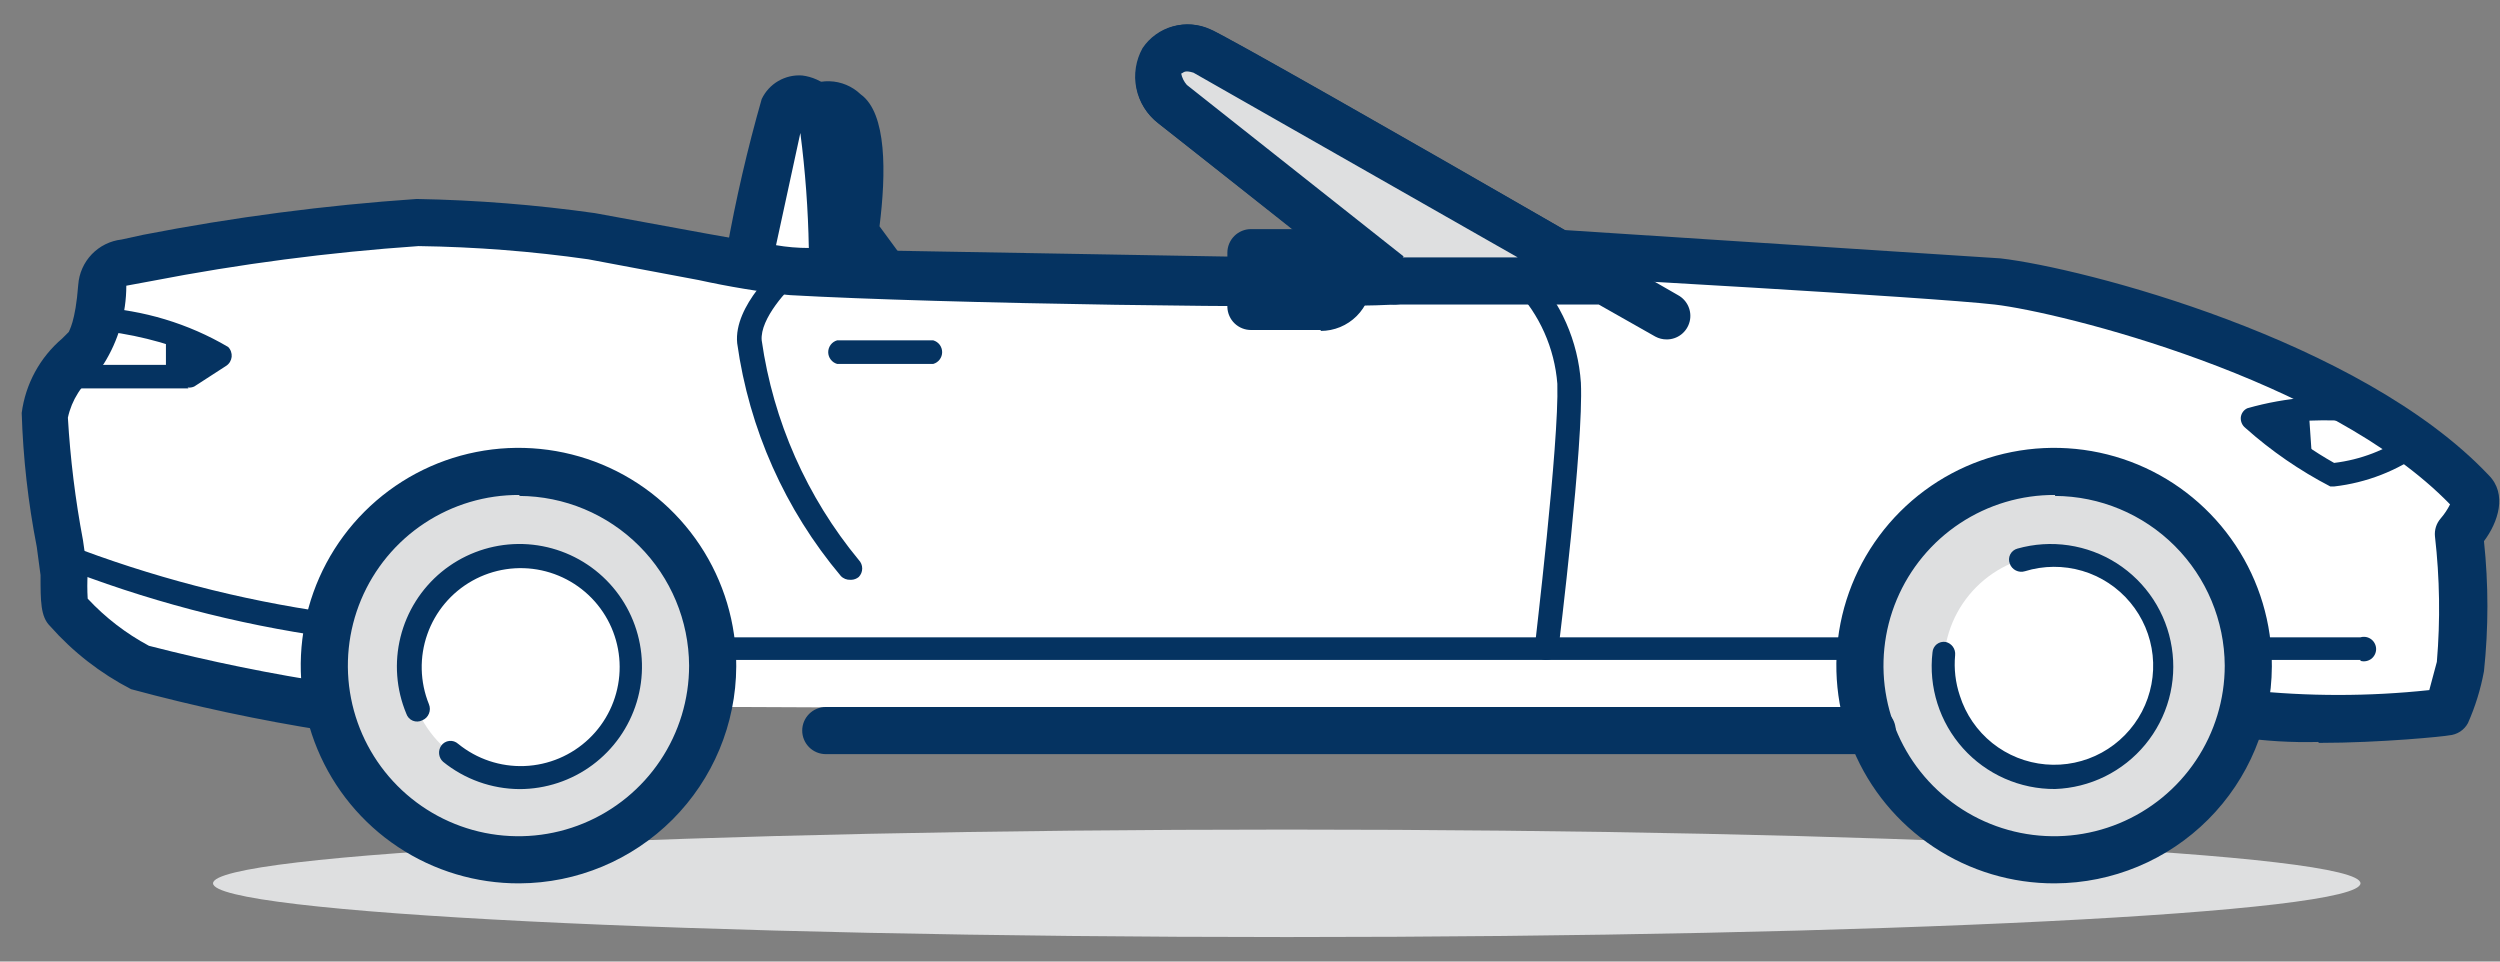<svg width="78" height="30" viewBox="0 0 78 30" fill="none" xmlns="http://www.w3.org/2000/svg">
<rect x="0" y="0" width="78" height="30" fill="#808080" stroke="none"/>
<path d="M10.265 22.002L4.383 20.767C3.529 20.317 2.762 19.72 2.118 19.002C2.005 18.621 1.965 18.222 2 17.826C1.717 16.21 1.521 14.58 1.412 12.944C1.572 12.119 2.02 11.379 2.677 10.855C3.013 10.243 3.185 9.554 3.177 8.855C3.195 8.679 3.271 8.514 3.394 8.386C3.516 8.258 3.678 8.175 3.853 8.149C6.886 7.565 9.95 7.153 13.03 6.914C14.841 6.947 16.649 7.094 18.442 7.355L24.706 8.473L43.53 8.767L36.559 3.238C36.353 3.091 35.912 2.414 36.265 1.914C36.406 1.723 36.611 1.588 36.843 1.534C37.075 1.48 37.318 1.51 37.53 1.62C37.912 1.738 48.589 7.885 48.589 7.885L62.324 8.767C64.442 9.002 73.147 11.179 77.089 15.326C77.53 15.767 76.706 16.679 76.706 16.679C76.854 18.047 76.874 19.425 76.765 20.796C76.67 21.282 76.522 21.755 76.324 22.208C74.224 22.448 72.105 22.468 70 22.267" fill="white"/>
<path d="M72.324 23.149C71.498 23.17 70.671 23.121 69.853 23.002C69.756 22.985 69.663 22.948 69.58 22.893C69.497 22.839 69.426 22.768 69.371 22.686C69.316 22.604 69.278 22.511 69.26 22.414C69.242 22.316 69.244 22.216 69.265 22.12C69.279 22.023 69.312 21.931 69.364 21.848C69.415 21.765 69.483 21.694 69.563 21.639C69.643 21.584 69.734 21.546 69.829 21.527C69.925 21.509 70.023 21.51 70.118 21.531C72.005 21.733 73.908 21.733 75.794 21.531L76.03 20.649C76.14 19.346 76.12 18.036 75.971 16.737C75.96 16.637 75.971 16.536 76.001 16.439C76.031 16.343 76.081 16.255 76.147 16.178C76.263 16.044 76.362 15.896 76.442 15.737C72.618 11.796 64.265 9.737 62.236 9.502C60.206 9.267 48.647 8.62 48.53 8.62C48.424 8.602 48.324 8.562 48.236 8.502L37.236 2.325C36.941 2.237 36.941 2.296 36.883 2.355C36.901 2.483 36.952 2.605 37.03 2.708L44 8.208C44.112 8.303 44.193 8.431 44.232 8.573C44.272 8.715 44.267 8.865 44.219 9.005C44.172 9.144 44.083 9.266 43.966 9.355C43.848 9.444 43.706 9.495 43.559 9.502C40.765 9.649 29.294 9.473 24.647 9.208C23.689 9.101 22.736 8.944 21.794 8.737L18.353 8.09C16.599 7.84 14.831 7.703 13.059 7.678C10.265 7.871 7.485 8.234 4.736 8.767L3.941 8.914C3.941 9.778 3.696 10.624 3.236 11.355L3 11.649C2.55 11.989 2.237 12.48 2.118 13.031C2.193 14.315 2.35 15.592 2.589 16.855L2.736 17.884C2.72 18.149 2.72 18.414 2.736 18.678C3.288 19.27 3.933 19.767 4.647 20.149C6.548 20.639 8.472 21.032 10.412 21.326C10.509 21.343 10.602 21.38 10.685 21.434C10.768 21.488 10.839 21.559 10.894 21.641C10.949 21.724 10.987 21.816 11.005 21.914C11.023 22.011 11.022 22.111 11 22.208C10.986 22.304 10.953 22.396 10.902 22.479C10.85 22.562 10.783 22.633 10.702 22.688C10.622 22.744 10.532 22.782 10.436 22.8C10.341 22.819 10.242 22.817 10.147 22.796C8.106 22.474 6.083 22.042 4.089 21.502C3.131 21.007 2.273 20.339 1.559 19.531C1.265 19.237 1.265 18.767 1.265 17.943L1.147 17.061C0.878 15.684 0.72 14.287 0.677 12.884C0.795 11.98 1.246 11.152 1.941 10.561L2.147 10.355C2.147 10.325 2.353 10.061 2.441 8.884C2.467 8.528 2.616 8.192 2.863 7.934C3.11 7.676 3.44 7.513 3.794 7.473L4.471 7.325C7.288 6.777 10.137 6.404 13 6.208C14.861 6.242 16.717 6.389 18.559 6.649L22.088 7.296L24.736 7.767L41.5 8.061L36.147 3.855C35.797 3.586 35.557 3.199 35.471 2.767C35.384 2.334 35.457 1.885 35.677 1.502C35.899 1.172 36.23 0.932 36.613 0.825C36.995 0.717 37.404 0.748 37.765 0.914C38.147 1.061 43.941 4.355 48.824 7.178L62.412 8.061C64.971 8.355 73.647 10.59 77.647 14.825C78.236 15.414 77.942 16.296 77.5 16.884C77.643 18.233 77.643 19.594 77.5 20.943C77.397 21.5 77.23 22.043 77 22.561C76.942 22.669 76.857 22.76 76.755 22.827C76.652 22.893 76.534 22.933 76.412 22.943C76.294 22.973 74.294 23.178 72.353 23.178L72.324 23.149Z" fill="#053361"/>
<path d="M40.148 29.236C58.649 29.236 73.647 28.485 73.647 27.559C73.647 26.633 58.649 25.883 40.148 25.883C21.646 25.883 6.647 26.633 6.647 27.559C6.647 28.485 21.646 29.236 40.148 29.236Z" fill="#DEDFE0"/>
<path d="M16.206 26.825C19.552 26.825 22.265 24.112 22.265 20.766C22.265 17.42 19.552 14.707 16.206 14.707C12.86 14.707 10.148 17.42 10.148 20.766C10.148 24.112 12.86 26.825 16.206 26.825Z" fill="#DEDFE0"/>
<path d="M16.206 27.561C14.86 27.567 13.542 27.172 12.421 26.428C11.299 25.684 10.424 24.623 9.906 23.38C9.388 22.138 9.251 20.769 9.512 19.448C9.773 18.128 10.421 16.915 11.373 15.963C12.325 15.011 13.538 14.363 14.859 14.102C16.179 13.841 17.548 13.978 18.791 14.495C20.033 15.013 21.094 15.889 21.838 17.011C22.582 18.132 22.977 19.45 22.971 20.796C22.963 22.588 22.248 24.304 20.981 25.571C19.714 26.838 17.998 27.553 16.206 27.561ZM16.206 15.443C15.152 15.437 14.12 15.745 13.241 16.326C12.361 16.907 11.675 17.737 11.267 18.709C10.86 19.681 10.75 20.753 10.952 21.787C11.154 22.822 11.659 23.773 12.402 24.52C13.146 25.268 14.094 25.778 15.127 25.986C16.161 26.194 17.233 26.09 18.207 25.688C19.182 25.286 20.015 24.603 20.601 23.727C21.187 22.851 21.5 21.821 21.5 20.767C21.493 19.365 20.932 18.023 19.941 17.032C18.95 16.041 17.608 15.48 16.206 15.473V15.443Z" fill="#053361"/>
<path d="M16.206 24.238C18.123 24.238 19.677 22.684 19.677 20.767C19.677 18.851 18.123 17.297 16.206 17.297C14.289 17.297 12.735 18.851 12.735 20.767C12.735 22.684 14.289 24.238 16.206 24.238Z" fill="white"/>
<path d="M13.029 22.12C12.738 21.433 12.677 20.67 12.854 19.945C13.031 19.219 13.437 18.57 14.012 18.094C14.587 17.618 15.3 17.34 16.046 17.302C16.791 17.263 17.529 17.466 18.151 17.88C18.772 18.294 19.243 18.897 19.494 19.6C19.745 20.303 19.763 21.069 19.544 21.782C19.326 22.496 18.883 23.121 18.282 23.563C17.68 24.006 16.952 24.242 16.206 24.238C15.424 24.234 14.667 23.965 14.059 23.473" fill="white"/>
<path d="M16.206 24.62C15.338 24.614 14.498 24.313 13.824 23.767C13.755 23.705 13.711 23.62 13.701 23.528C13.69 23.436 13.713 23.343 13.765 23.267C13.794 23.225 13.831 23.19 13.874 23.165C13.918 23.139 13.966 23.122 14.017 23.117C14.067 23.111 14.117 23.116 14.165 23.132C14.213 23.148 14.257 23.174 14.295 23.208C14.878 23.683 15.614 23.929 16.365 23.9C17.117 23.871 17.832 23.568 18.376 23.049C18.921 22.53 19.257 21.831 19.322 21.081C19.387 20.332 19.177 19.585 18.73 18.98C18.284 18.375 17.631 17.954 16.896 17.795C16.161 17.637 15.393 17.752 14.737 18.119C14.081 18.486 13.581 19.08 13.332 19.79C13.082 20.499 13.101 21.276 13.383 21.973C13.402 22.019 13.412 22.069 13.412 22.119C13.412 22.169 13.402 22.219 13.383 22.265C13.364 22.312 13.336 22.354 13.301 22.39C13.265 22.425 13.223 22.453 13.177 22.473C13.131 22.497 13.081 22.51 13.029 22.512C12.978 22.515 12.927 22.506 12.879 22.486C12.831 22.467 12.789 22.437 12.754 22.399C12.719 22.361 12.693 22.316 12.677 22.267C12.361 21.509 12.298 20.67 12.496 19.874C12.694 19.078 13.143 18.366 13.776 17.844C14.41 17.323 15.194 17.019 16.014 16.977C16.833 16.936 17.645 17.16 18.327 17.615C19.01 18.07 19.528 18.733 19.805 19.505C20.082 20.278 20.104 21.119 19.866 21.904C19.628 22.69 19.144 23.378 18.485 23.867C17.826 24.356 17.027 24.62 16.206 24.62V24.62Z" fill="#053361"/>
<path d="M64.117 26.825C67.464 26.825 70.176 24.112 70.176 20.766C70.176 17.42 67.464 14.707 64.117 14.707C60.771 14.707 58.059 17.42 58.059 20.766C58.059 24.112 60.771 26.825 64.117 26.825Z" fill="#DEDFE0"/>
<path d="M64.117 27.561C62.771 27.567 61.454 27.172 60.332 26.428C59.21 25.684 58.335 24.623 57.817 23.38C57.299 22.138 57.162 20.769 57.423 19.448C57.684 18.128 58.332 16.915 59.284 15.963C60.236 15.011 61.449 14.363 62.77 14.102C64.091 13.841 65.459 13.978 66.702 14.495C67.944 15.013 69.005 15.889 69.749 17.011C70.494 18.132 70.888 19.45 70.882 20.796C70.874 22.588 70.159 24.304 68.892 25.571C67.625 26.838 65.909 27.553 64.117 27.561ZM64.117 15.443C63.063 15.437 62.031 15.745 61.152 16.326C60.273 16.907 59.586 17.737 59.178 18.709C58.771 19.681 58.661 20.753 58.863 21.787C59.065 22.822 59.57 23.773 60.313 24.52C61.057 25.268 62.005 25.778 63.039 25.986C64.072 26.194 65.144 26.09 66.118 25.688C67.093 25.286 67.926 24.603 68.512 23.727C69.099 22.851 69.412 21.821 69.412 20.767C69.404 19.365 68.844 18.023 67.852 17.032C66.861 16.041 65.519 15.48 64.117 15.473V15.443Z" fill="#053361"/>
<path d="M64.118 24.238C66.035 24.238 67.589 22.684 67.589 20.767C67.589 18.851 66.035 17.297 64.118 17.297C62.201 17.297 60.648 18.851 60.648 20.767C60.648 22.684 62.201 24.238 64.118 24.238Z" fill="white"/>
<path d="M63.118 17.471C63.826 17.254 64.585 17.271 65.283 17.52C65.98 17.769 66.579 18.236 66.99 18.852C67.4 19.468 67.602 20.2 67.563 20.939C67.525 21.679 67.249 22.386 66.777 22.957C66.305 23.527 65.661 23.93 64.942 24.105C64.222 24.28 63.465 24.219 62.784 23.93C62.102 23.641 61.532 23.14 61.157 22.501C60.783 21.862 60.625 21.119 60.706 20.383" fill="white"/>
<path d="M64.118 24.617C63.576 24.621 63.04 24.509 62.545 24.29C62.05 24.071 61.607 23.75 61.245 23.346C60.884 22.943 60.612 22.468 60.448 21.952C60.284 21.436 60.231 20.89 60.294 20.353C60.297 20.303 60.311 20.255 60.334 20.212C60.357 20.168 60.389 20.13 60.428 20.099C60.467 20.069 60.512 20.047 60.559 20.035C60.607 20.023 60.657 20.021 60.706 20.029C60.797 20.05 60.877 20.104 60.931 20.179C60.985 20.255 61.01 20.348 61 20.441C60.96 20.868 61.01 21.299 61.147 21.706C61.331 22.287 61.684 22.801 62.159 23.183C62.635 23.564 63.214 23.796 63.821 23.849C64.429 23.903 65.039 23.775 65.574 23.482C66.109 23.189 66.545 22.744 66.828 22.204C67.11 21.663 67.227 21.051 67.162 20.444C67.097 19.838 66.854 19.264 66.463 18.796C66.073 18.327 65.552 17.985 64.967 17.811C64.382 17.639 63.759 17.643 63.176 17.823C63.083 17.852 62.982 17.843 62.894 17.799C62.807 17.756 62.739 17.68 62.706 17.588C62.688 17.542 62.679 17.492 62.681 17.443C62.683 17.393 62.696 17.344 62.718 17.3C62.74 17.256 62.772 17.216 62.81 17.185C62.849 17.153 62.893 17.13 62.941 17.117C63.462 16.97 64.007 16.935 64.542 17.014C65.077 17.093 65.59 17.285 66.045 17.576C66.501 17.868 66.889 18.253 67.185 18.706C67.48 19.159 67.677 19.669 67.76 20.204C67.844 20.738 67.814 21.284 67.671 21.806C67.528 22.327 67.276 22.813 66.932 23.23C66.588 23.647 66.159 23.986 65.674 24.226C65.188 24.465 64.658 24.598 64.118 24.617V24.617ZM58.412 23.529H25.765C25.57 23.529 25.383 23.452 25.245 23.314C25.107 23.176 25.029 22.989 25.029 22.794C25.029 22.599 25.107 22.412 25.245 22.274C25.383 22.136 25.57 22.058 25.765 22.058H58.412C58.607 22.058 58.794 22.136 58.932 22.274C59.069 22.412 59.147 22.599 59.147 22.794C59.147 22.989 59.069 23.176 58.932 23.314C58.794 23.452 58.607 23.529 58.412 23.529Z" fill="#053361"/>
<path d="M52 9.825L37.5 1.59C37.292 1.488 37.055 1.462 36.83 1.515C36.604 1.569 36.405 1.699 36.265 1.884C35.912 2.384 36.382 3.06 36.559 3.207L43.529 8.707H50.059" fill="#DEDFE0"/>
<path d="M52 10.59C51.877 10.591 51.755 10.56 51.647 10.502L49.882 9.502H43.529C43.357 9.5 43.19 9.438 43.059 9.325L36.117 3.825C35.775 3.558 35.539 3.177 35.453 2.751C35.367 2.325 35.436 1.882 35.647 1.502C35.869 1.172 36.201 0.932 36.583 0.825C36.965 0.717 37.374 0.748 37.735 0.914C38.117 1.031 45.912 5.502 52.353 9.208C52.497 9.286 52.611 9.41 52.677 9.56C52.743 9.71 52.757 9.878 52.716 10.037C52.675 10.196 52.583 10.336 52.453 10.437C52.323 10.537 52.164 10.591 52 10.59V10.59ZM43.765 8.031H47.353L37.235 2.267C36.941 2.178 36.941 2.267 36.853 2.296C36.88 2.427 36.941 2.549 37.029 2.649L43.794 8.002L43.765 8.031ZM27.588 9.208C27.474 9.208 27.361 9.181 27.259 9.13C27.157 9.079 27.068 9.005 27 8.914L26.059 7.649C25.953 7.494 25.911 7.305 25.941 7.12C26.136 6.109 26.136 5.071 25.941 4.061C25.895 4.035 25.845 4.015 25.794 4.002C25.644 4.082 25.47 4.107 25.304 4.073C25.137 4.04 24.987 3.949 24.879 3.817C24.772 3.686 24.713 3.52 24.714 3.35C24.714 3.18 24.774 3.015 24.882 2.884C25.16 2.648 25.515 2.524 25.879 2.535C26.243 2.545 26.59 2.691 26.853 2.943C27.676 3.531 27.647 5.414 27.441 7.061L28.176 8.061C28.293 8.217 28.344 8.413 28.316 8.606C28.288 8.799 28.185 8.973 28.029 9.09C27.903 9.188 27.747 9.239 27.588 9.237V9.208Z" fill="#053361"/>
<path d="M39 9.589H41.176C41.41 9.589 41.635 9.496 41.8 9.33C41.966 9.165 42.059 8.94 42.059 8.706C42.044 8.483 41.944 8.273 41.781 8.12C41.617 7.967 41.401 7.882 41.176 7.883H39V9.589Z" fill="#053361"/>
<path d="M41.206 10.296H39.03C38.84 10.296 38.657 10.222 38.52 10.091C38.383 9.959 38.302 9.779 38.294 9.59V7.884C38.294 7.689 38.372 7.502 38.51 7.364C38.648 7.226 38.835 7.148 39.03 7.148H41.206C41.627 7.148 42.031 7.316 42.329 7.614C42.627 7.911 42.794 8.315 42.794 8.737C42.794 9.158 42.627 9.562 42.329 9.86C42.031 10.158 41.627 10.325 41.206 10.325V10.296ZM39.736 8.825H41.206V8.619H39.736V8.825ZM5.883 12.119H1.853C1.773 12.096 1.703 12.048 1.653 11.982C1.603 11.915 1.576 11.835 1.576 11.751C1.576 11.668 1.603 11.588 1.653 11.521C1.703 11.455 1.773 11.407 1.853 11.384H5.765L6.177 11.09C5.144 10.665 4.053 10.397 2.941 10.296C2.851 10.274 2.771 10.221 2.716 10.145C2.662 10.069 2.638 9.976 2.647 9.884C2.662 9.795 2.709 9.716 2.78 9.661C2.851 9.607 2.94 9.581 3.03 9.59C4.471 9.67 5.873 10.093 7.118 10.825C7.158 10.865 7.188 10.913 7.207 10.967C7.226 11.02 7.233 11.077 7.228 11.133C7.222 11.189 7.204 11.243 7.175 11.292C7.146 11.34 7.106 11.382 7.059 11.413L6.059 12.06C5.994 12.089 5.923 12.099 5.853 12.09L5.883 12.119ZM72.794 15.178C72.765 15.181 72.735 15.181 72.706 15.178C71.751 14.682 70.862 14.07 70.059 13.354C70.01 13.316 69.971 13.267 69.946 13.211C69.92 13.154 69.909 13.093 69.912 13.031C69.917 12.968 69.939 12.907 69.975 12.856C70.011 12.804 70.06 12.763 70.118 12.737C71.341 12.389 72.621 12.289 73.883 12.443C73.962 12.473 74.028 12.53 74.072 12.602C74.115 12.675 74.134 12.76 74.123 12.844C74.113 12.929 74.076 13.007 74.016 13.067C73.956 13.128 73.878 13.167 73.794 13.178C72.884 13.084 71.967 13.094 71.059 13.207C71.605 13.676 72.196 14.09 72.824 14.443C73.65 14.344 74.439 14.041 75.118 13.56C75.191 13.525 75.273 13.514 75.353 13.529C75.433 13.544 75.505 13.584 75.561 13.643C75.617 13.701 75.652 13.776 75.662 13.857C75.672 13.937 75.657 14.019 75.618 14.09C74.796 14.688 73.834 15.063 72.824 15.178H72.794ZM29.118 11.354H26.118C26.038 11.332 25.968 11.283 25.918 11.217C25.868 11.151 25.84 11.07 25.84 10.987C25.84 10.904 25.868 10.823 25.918 10.756C25.968 10.69 26.038 10.642 26.118 10.619H29.118C29.198 10.642 29.268 10.69 29.318 10.756C29.368 10.823 29.395 10.904 29.395 10.987C29.395 11.07 29.368 11.151 29.318 11.217C29.268 11.283 29.198 11.332 29.118 11.354V11.354ZM10.294 19.884H10.265C7.363 19.477 4.519 18.727 1.794 17.648C1.705 17.613 1.633 17.544 1.594 17.456C1.555 17.367 1.553 17.268 1.588 17.178C1.624 17.088 1.693 17.016 1.781 16.977C1.869 16.939 1.969 16.937 2.059 16.972C4.713 17.999 7.476 18.719 10.294 19.119C10.374 19.142 10.444 19.19 10.495 19.256C10.545 19.323 10.572 19.404 10.572 19.487C10.572 19.57 10.545 19.651 10.495 19.717C10.444 19.783 10.374 19.831 10.294 19.854V19.884ZM58.059 20.59H22.235C22.166 20.561 22.106 20.512 22.064 20.449C22.023 20.386 22 20.312 22 20.237C22 20.161 22.023 20.087 22.064 20.025C22.106 19.962 22.166 19.913 22.235 19.884H58.059C58.139 19.907 58.209 19.955 58.259 20.021C58.309 20.087 58.336 20.168 58.336 20.251C58.336 20.334 58.309 20.415 58.259 20.482C58.209 20.548 58.139 20.596 58.059 20.619V20.59ZM73.647 20.59H70.265C70.195 20.561 70.136 20.512 70.094 20.449C70.052 20.386 70.03 20.312 70.03 20.237C70.03 20.161 70.052 20.087 70.094 20.025C70.136 19.962 70.195 19.913 70.265 19.884H73.647C73.704 19.867 73.764 19.865 73.822 19.875C73.88 19.886 73.935 19.91 73.983 19.946C74.03 19.982 74.068 20.028 74.094 20.081C74.121 20.134 74.135 20.192 74.135 20.251C74.135 20.311 74.121 20.369 74.094 20.422C74.068 20.475 74.03 20.521 73.983 20.557C73.935 20.592 73.88 20.616 73.822 20.627C73.764 20.638 73.704 20.635 73.647 20.619V20.59ZM26.53 18.09C26.475 18.092 26.421 18.083 26.37 18.063C26.319 18.042 26.273 18.012 26.235 17.972C24.494 15.903 23.373 13.385 23 10.707C22.883 9.531 24.294 8.296 24.471 8.148C24.549 8.087 24.649 8.06 24.747 8.07C24.846 8.081 24.937 8.131 25 8.207C25.03 8.244 25.051 8.286 25.064 8.331C25.077 8.376 25.081 8.423 25.076 8.47C25.07 8.516 25.055 8.561 25.032 8.602C25.009 8.643 24.978 8.679 24.941 8.707C24.588 9.001 23.706 9.943 23.765 10.619C24.125 13.139 25.173 15.51 26.794 17.472C26.863 17.543 26.901 17.638 26.901 17.737C26.901 17.835 26.863 17.93 26.794 18.001C26.728 18.056 26.645 18.088 26.559 18.09H26.53Z" fill="#053361"/>
<path d="M48.236 20.591H48.206C48.16 20.588 48.114 20.575 48.073 20.553C48.032 20.532 47.995 20.503 47.965 20.467C47.935 20.432 47.912 20.391 47.898 20.346C47.884 20.302 47.879 20.255 47.883 20.209C47.883 20.15 48.647 13.827 48.589 11.974C48.502 10.861 48.035 9.812 47.265 9.003C47.197 8.932 47.158 8.837 47.158 8.738C47.158 8.64 47.197 8.545 47.265 8.474C47.336 8.405 47.431 8.367 47.53 8.367C47.628 8.367 47.723 8.405 47.794 8.474C48.695 9.415 49.237 10.644 49.324 11.944C49.412 13.856 48.647 20.032 48.618 20.297C48.598 20.383 48.549 20.459 48.479 20.512C48.409 20.566 48.323 20.594 48.236 20.591V20.591ZM5.883 11.768L6.883 11.18C6.382 10.789 5.798 10.517 5.177 10.385V11.797L5.883 11.768ZM72.147 14.474C71.498 14.032 70.87 13.561 70.265 13.062C70.83 12.855 71.428 12.756 72.03 12.768L72.147 14.474Z" fill="#053361"/>
<path d="M25.971 8.444C25.971 6.87 25.863 5.298 25.647 3.738C25.353 2.915 24.677 2.944 24.471 3.444C24.265 3.944 23.412 7.944 23.412 7.944C23.412 7.944 23.559 8.591 26 8.415L25.971 8.444Z" fill="white"/>
<path d="M25.176 9.208C23.294 9.208 22.765 8.62 22.676 8.09C22.655 7.994 22.655 7.893 22.676 7.796C22.959 6.21 23.322 4.639 23.765 3.09C23.877 2.855 24.057 2.658 24.283 2.527C24.509 2.396 24.769 2.336 25.029 2.355C25.343 2.394 25.638 2.527 25.874 2.737C26.111 2.947 26.278 3.224 26.353 3.532C26.606 5.147 26.734 6.779 26.735 8.414C26.735 8.604 26.662 8.787 26.53 8.924C26.399 9.061 26.219 9.142 26.029 9.149C25.735 9.208 25.441 9.208 25.147 9.208H25.176ZM24.206 7.649C24.546 7.708 24.89 7.737 25.235 7.737C25.214 6.537 25.125 5.339 24.971 4.149L24.206 7.679V7.649Z" fill="#053361"/>
</svg>
